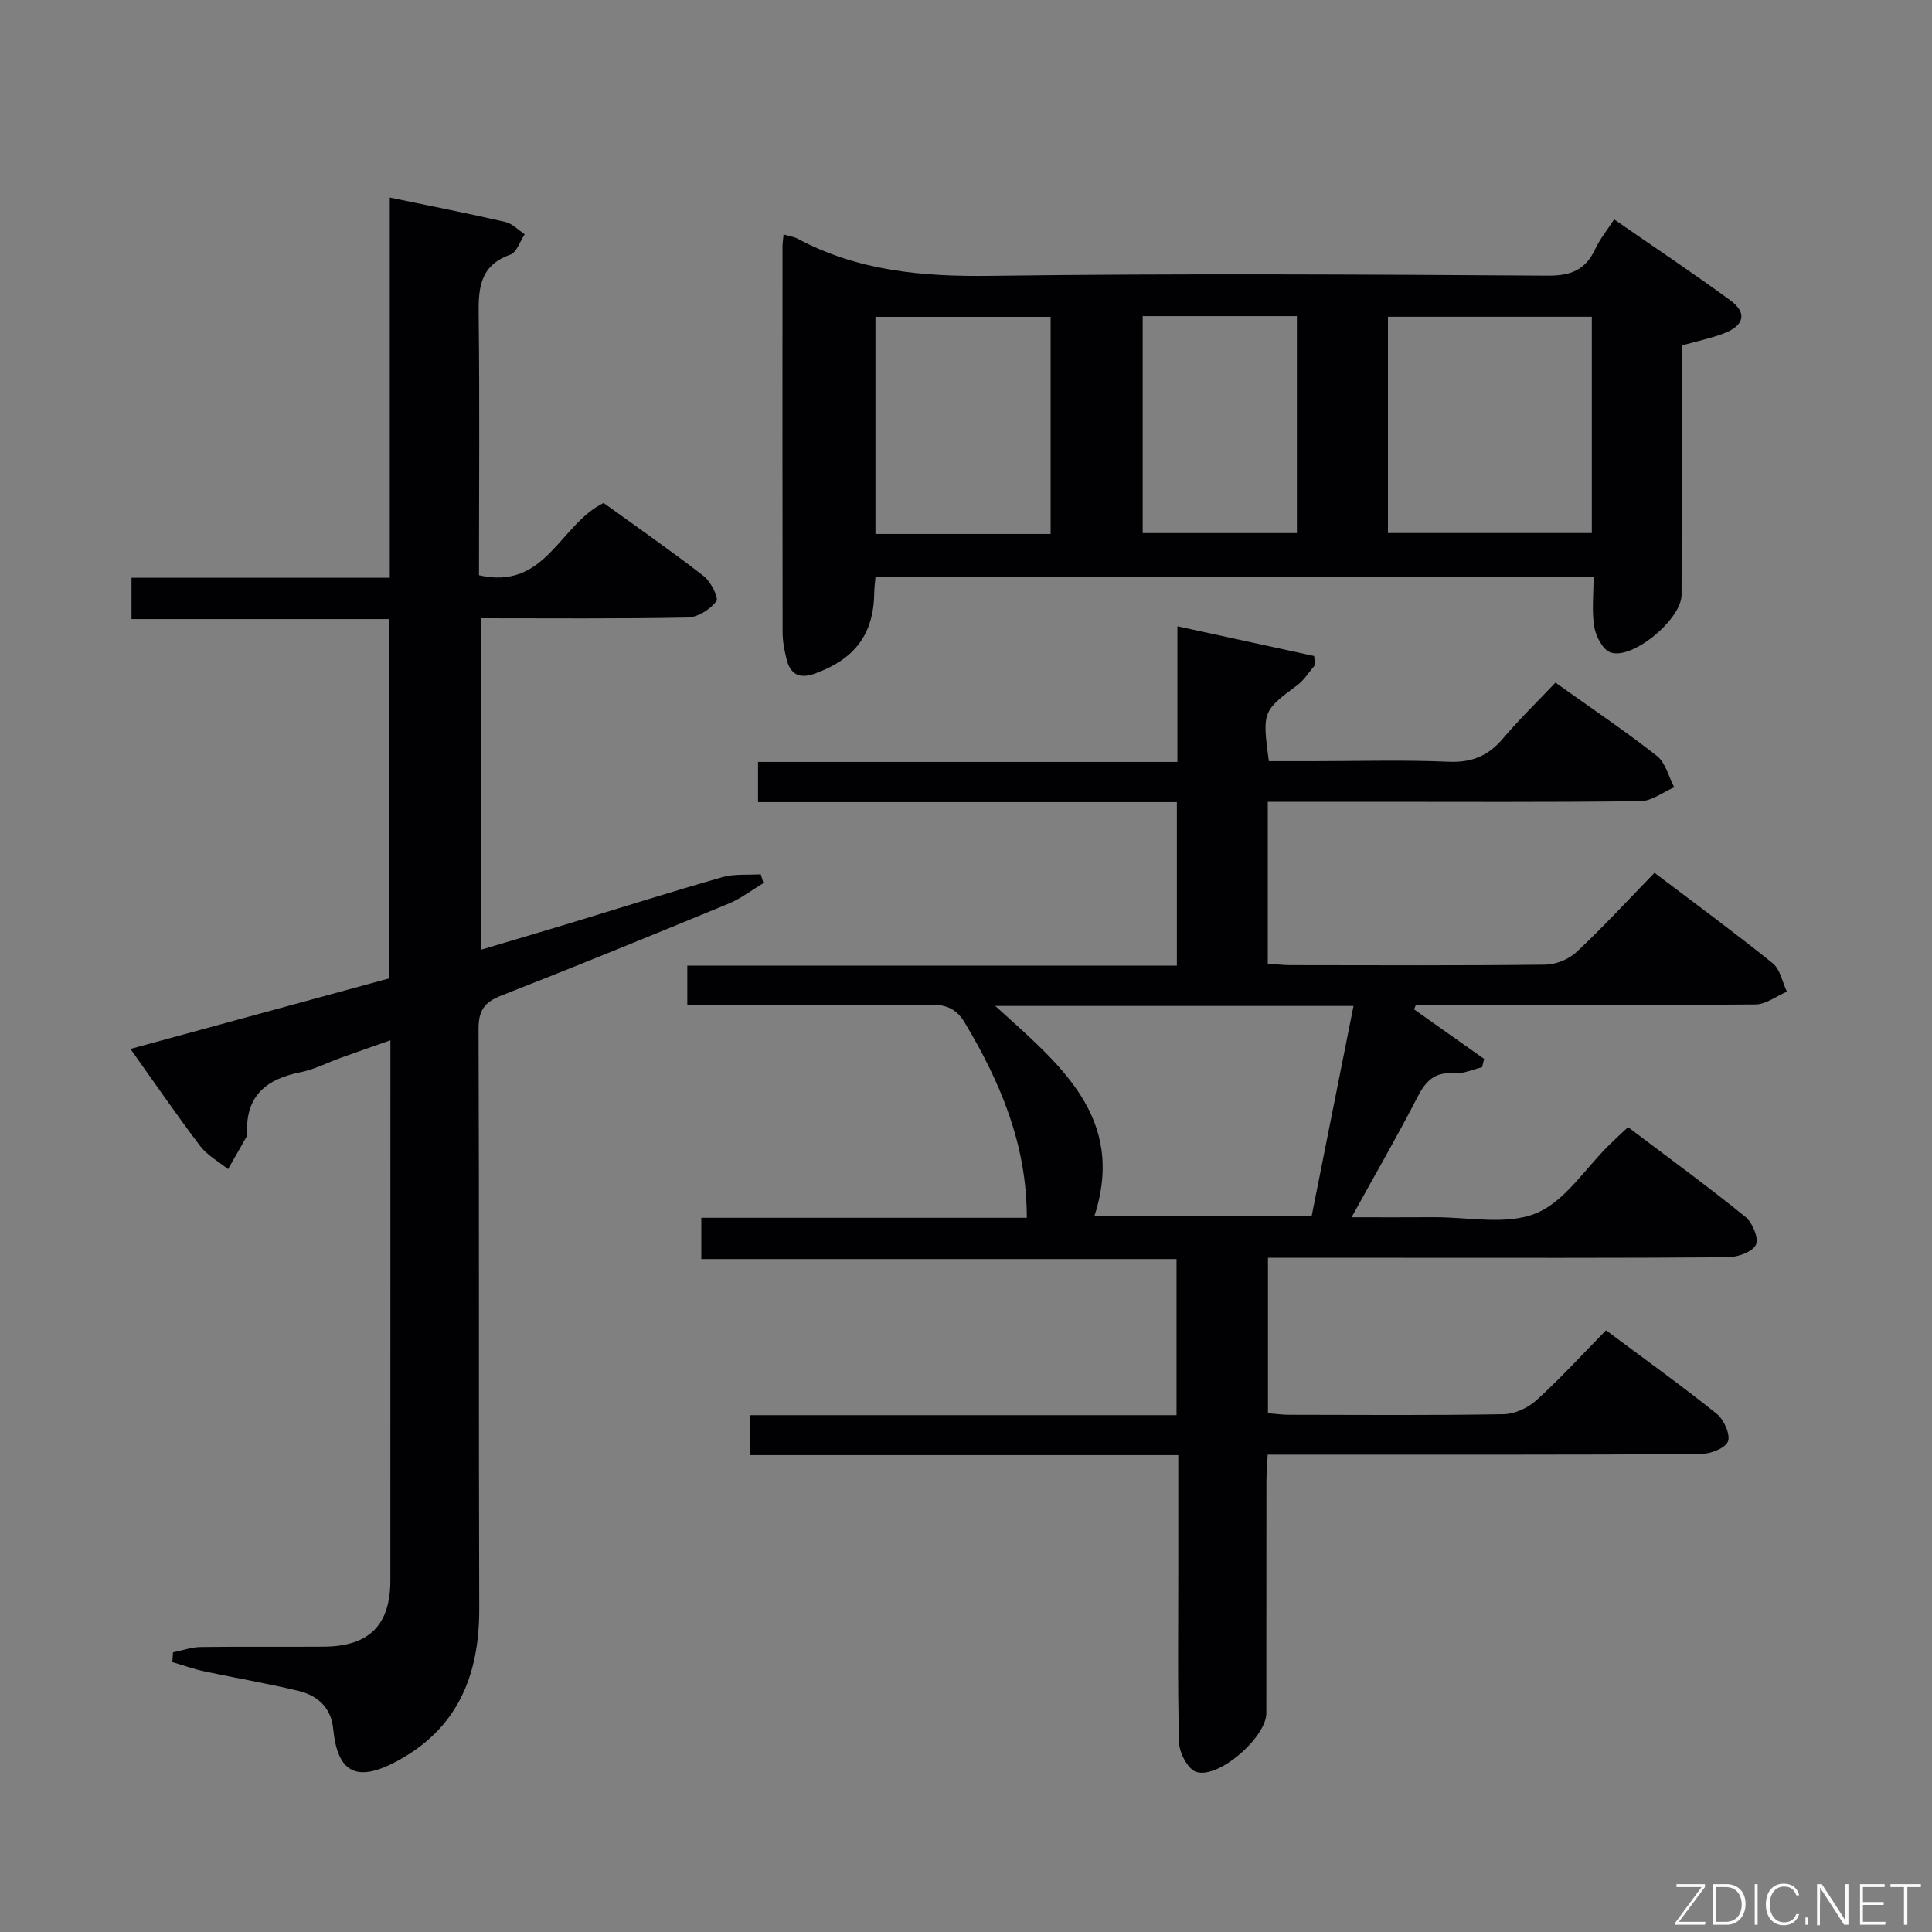 <svg enable-background="new 0 0 400 400" viewBox="0 0 400 400" xmlns="http://www.w3.org/2000/svg"><rect x="0" y="0" width="400" height="400" fill="#808080" stroke="none"/><path d="m337.07 233.36c8.22 6.22 16.4 12.19 24.27 18.55 1.47 1.19 2.84 4.47 2.2 5.81-.71 1.48-3.76 2.56-5.8 2.58-22.83.18-45.67.11-68.5.11-8.8 0-17.6 0-26.72 0v32.18c1.43.11 2.86.32 4.29.33 14.83.02 29.67.14 44.5-.12 2.32-.04 5.07-1.32 6.81-2.91 4.92-4.47 9.42-9.4 14.39-14.46 7.88 5.87 15.56 11.39 22.93 17.29 1.49 1.19 2.9 4.39 2.3 5.76-.65 1.46-3.72 2.56-5.74 2.58-27.67.16-55.33.11-83 .11-1.99 0-3.97 0-6.54 0-.1 2.04-.26 3.79-.26 5.55-.02 16 0 32-.02 48-.01 4.97-9.93 13.67-14.53 12.13-1.71-.57-3.47-3.91-3.53-6.03-.34-11.82-.16-23.66-.17-35.49 0-7.81 0-15.62 0-24.06-29.75 0-59.13 0-88.75 0 0-3.04 0-5.44 0-8.27h88.39c0-10.84 0-21.25 0-32.33-32.6 0-65.32 0-98.39 0 0-3.06 0-5.48 0-8.54h67.39c.01-15.21-5.47-28.02-12.78-40.3-1.79-3.01-3.89-3.86-7.23-3.83-16.64.15-33.29.07-50.28.07 0-2.7 0-5.1 0-8.15h101.36c0-11.54 0-22.44 0-33.85-28.91 0-57.65 0-86.72 0 0-2.89 0-5.3 0-8.32h86.83c0-9.5 0-18.4 0-28.09 9.9 2.16 19.11 4.16 28.31 6.16.07.61.14 1.22.21 1.83-1.22 1.42-2.23 3.11-3.7 4.21-7.16 5.34-7.27 5.45-5.89 15.73h9.23c9.33 0 18.68-.29 27.99.12 4.81.21 8.23-1.23 11.26-4.82 3.33-3.93 7.04-7.53 10.86-11.56 7.37 5.26 14.38 9.98 21.01 15.18 1.79 1.41 2.42 4.29 3.59 6.49-2.32 1-4.64 2.84-6.97 2.87-18.83.24-37.66.13-56.5.13-6.8 0-13.6 0-20.69 0v33.5c1.61.12 3.06.31 4.5.32 17.67.02 35.33.11 53-.1 2.19-.03 4.85-1.13 6.46-2.64 5.46-5.12 10.54-10.65 16.11-16.37 8.44 6.39 16.6 12.38 24.47 18.72 1.55 1.25 1.99 3.88 2.94 5.88-2.16.92-4.32 2.63-6.49 2.65-21.83.2-43.67.12-65.5.12-1.61 0-3.22 0-4.83 0-.13.3-.26.59-.38.89 4.84 3.42 9.67 6.84 14.51 10.26-.14.58-.29 1.16-.43 1.74-1.94.45-3.92 1.4-5.82 1.25-4-.33-5.84 1.6-7.54 4.9-4.17 8.1-8.74 16-13.65 24.9 6.14 0 11.52.03 16.89-.01 7.16-.06 15.07 1.71 21.25-.79 5.99-2.43 10.19-9.26 15.18-14.15 1.17-1.17 2.38-2.27 3.92-3.71zm-131.01-25.09c13.3 12.08 27.15 23.03 20.53 43.48h44.98c2.89-14.52 5.74-28.83 8.66-43.48-24.87 0-48.96 0-74.17 0z" fill="#010103"/><path d="m99.17 119.1c13.84 3.15 16.62-10.44 25.8-14.97 6.59 4.76 13.79 9.77 20.71 15.13 1.48 1.14 3.18 4.54 2.63 5.24-1.31 1.69-3.87 3.31-5.95 3.35-14.14.28-28.29.15-42.81.15v68.64c5.98-1.78 11.79-3.49 17.59-5.24 10.8-3.27 21.56-6.69 32.41-9.79 2.5-.72 5.29-.42 7.95-.59.19.61.38 1.21.57 1.82-2.4 1.43-4.66 3.19-7.22 4.25-15.66 6.47-31.34 12.88-47.11 19.05-3.47 1.36-4.67 3.09-4.66 6.88.15 39.98.01 79.97.14 119.95.05 13.9-4.46 25.02-17.29 31.8-8.09 4.28-12.06 2.25-12.94-6.8-.43-4.48-3.25-6.93-7.21-7.89-6.43-1.56-12.98-2.65-19.46-4.04-2.25-.48-4.43-1.27-6.64-1.92.05-.67.09-1.35.14-2.02 1.9-.38 3.8-1.07 5.71-1.1 8.49-.12 16.99 0 25.49-.07 9.42-.07 13.8-4.45 13.8-13.75.01-35.49.01-70.97.01-106.46 0-1.48 0-2.97 0-5.34-3.78 1.33-6.99 2.44-10.18 3.59-2.81 1.01-5.53 2.44-8.42 3.02-6.96 1.38-11.32 4.77-11.07 12.42.01.33.01.71-.14.98-1.25 2.23-2.54 4.45-3.81 6.67-1.94-1.57-4.28-2.84-5.75-4.77-4.82-6.34-9.33-12.93-14.45-20.12 18.13-4.94 35.76-9.75 53.58-14.61 0-24.79 0-49.37 0-74.39-17.8 0-35.39 0-53.36 0 0-2.95 0-5.47 0-8.55h53.47c0-26.43 0-52.32 0-78.72 8.41 1.75 16.2 3.27 23.92 5.05 1.46.34 2.68 1.67 4.02 2.55-.98 1.46-1.67 3.75-3 4.23-6.64 2.36-6.6 7.44-6.53 13.16.21 17.63.06 35.27.06 53.21z" fill="#010103"/><path d="m162.23 48.54c1.33.39 2.18.49 2.87.86 12.53 6.72 25.92 7.9 39.97 7.71 38.47-.51 76.96-.28 115.43-.04 4.84.03 7.8-1.25 9.79-5.54.95-2.05 2.44-3.85 3.9-6.11 8.29 5.75 16.3 11.08 24.05 16.76 3.54 2.59 2.92 5.22-1.34 6.85-2.62 1-5.4 1.57-8.74 2.51v5.15c0 15.49.02 30.98-.01 46.47-.01 5.03-10.16 13.53-14.73 11.91-1.58-.56-3.01-3.31-3.34-5.26-.55-3.23-.15-6.62-.15-10.34-49.61 0-98.96 0-148.67 0-.09 1.07-.25 2.18-.26 3.29-.12 8.53-3.98 13.67-12.26 16.69-3.31 1.21-5.15.12-5.92-3.08-.42-1.76-.79-3.59-.79-5.39-.05-26.65-.03-53.3-.02-79.96 0-.65.11-1.3.22-2.48zm125.13 61.82h42.21c0-15.04 0-29.92 0-44.78-14.26 0-28.15 0-42.21 0zm-69.84.19c0-15.33 0-30.07 0-44.95-12.3 0-24.3 0-36.27 0v44.95zm19.06-45.1v44.92h31.93c0-15.19 0-29.92 0-44.92-10.72 0-21.13 0-31.93 0z" fill="#010103"/><g fill="#fbfcfa"><path d="m346.9 398 5.4-7.3h-5.2v-.6h5.9v.6l-5.4 7.2h5.5l-.1.6h-6.2v-.5z"/><path d="m354.7 390.1h2.8c2.3 0 3.9 1.6 3.9 4.1s-1.6 4.3-3.9 4.3h-2.8zm.6 7.8h2c2.2 0 3.3-1.6 3.3-3.6 0-1.8-1-3.6-3.3-3.6h-2z"/><path d="m363.9 390.1v8.4h-.6v-8.4h1.6z"/><path d="m372.5 396.3c-.4 1.3-1.4 2.3-3.2 2.3-2.4 0-3.7-1.9-3.7-4.3 0-2.3 1.2-4.3 3.7-4.3 1.8 0 2.9 1 3.2 2.4h-.6c-.4-1.1-1.1-1.8-2.5-1.8-2.1 0-3 1.9-3 3.7s.9 3.7 3 3.7c1.4 0 2.1-.7 2.5-1.7z"/><path d="m373.8 398.5v-1.5h.6v1.5z"/><path d="m376.2 398.5v-8.4h1c1.3 2 4.4 6.7 4.9 7.6-.1-1.2-.1-2.4-.1-3.8v-3.8h.7v8.4h-.9c-1.2-1.9-4.4-6.8-5-7.7.1 1.1 0 2.3 0 3.9v3.9h-.6z"/><path d="m390 394.4h-4.3v3.5h4.7l-.1.6h-5.2v-8.4h5.1v.6h-4.5v3.1h4.3z"/><path d="m394.2 390.7h-2.8v-.6h6.3v.6h-2.8v7.8h-.7z"/></g></svg>